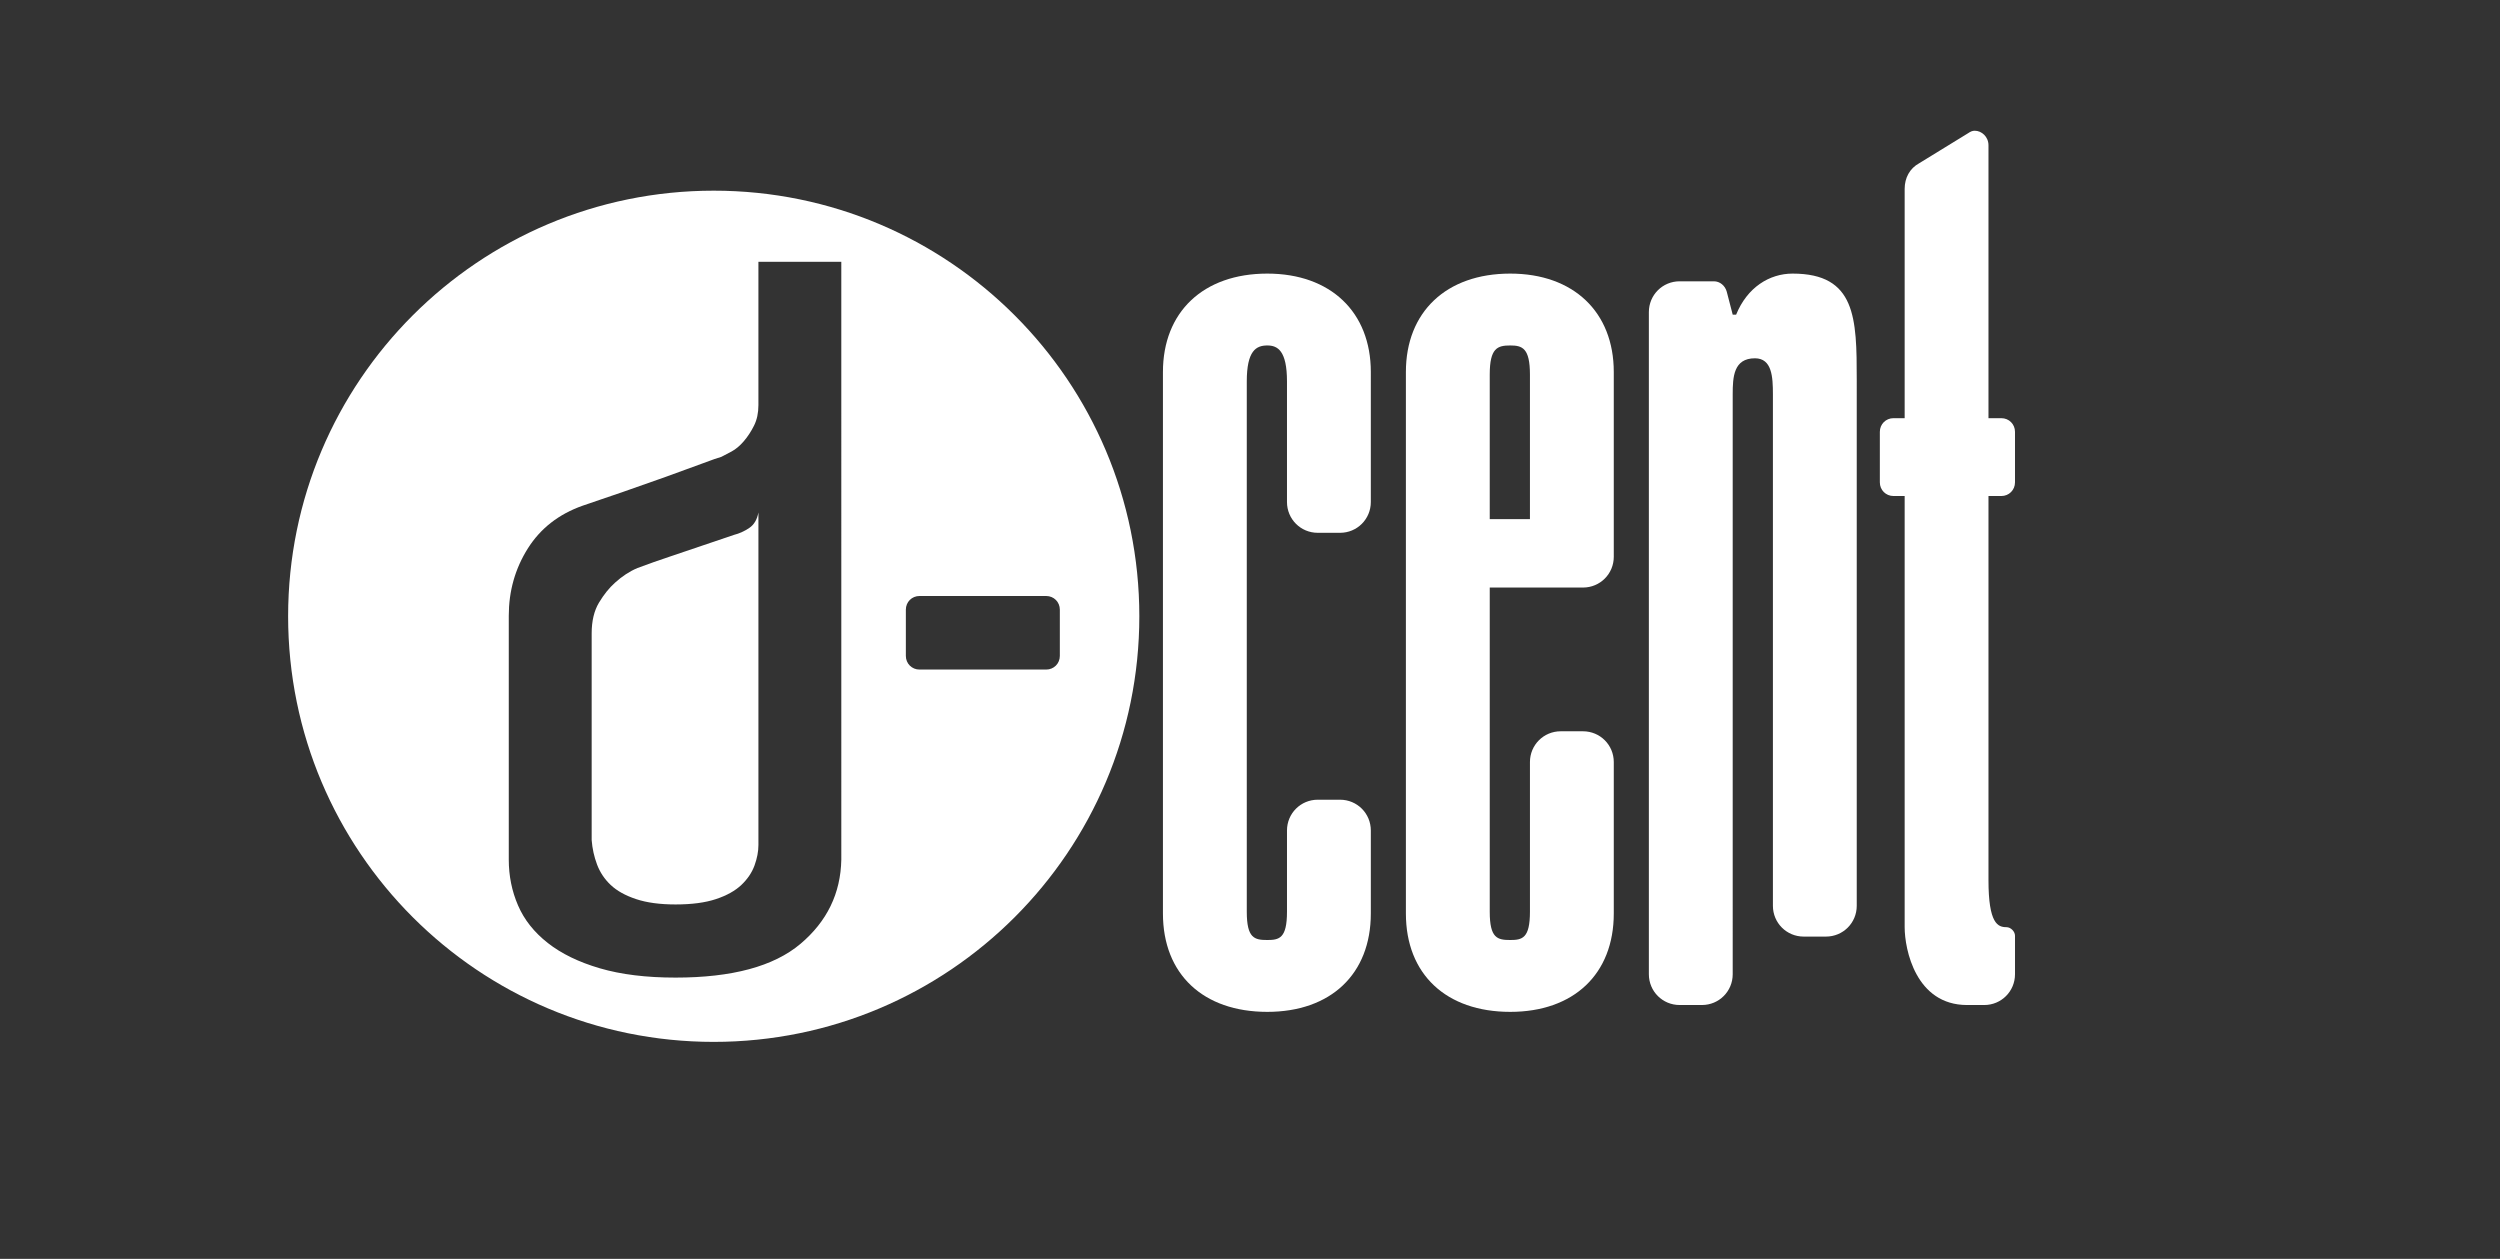 <?xml version="1.0" encoding="utf-8"?>
<!-- Generator: Adobe Illustrator 16.0.0, SVG Export Plug-In . SVG Version: 6.00 Build 0)  -->
<!DOCTYPE svg PUBLIC "-//W3C//DTD SVG 1.1//EN" "http://www.w3.org/Graphics/SVG/1.1/DTD/svg11.dtd">
<svg version="1.1" id="Layer_2" xmlns="http://www.w3.org/2000/svg" xmlns:xlink="http://www.w3.org/1999/xlink" x="0px" y="0px"
	 width="564px" height="284px" viewBox="0 0 564 284" enable-background="new 0 0 564 284" xml:space="preserve">
<rect x="0" y="0" width="564" height="284" fill="#333333" stroke="none"/>
<g>
	<path fill="#FFFFFF" d="M161.017,43.016C107.988,43.016,65,86.004,65,139.033s42.987,96.017,96.016,96.017
		c53.029,0,96.017-42.989,96.017-96.017C257.033,86.004,214.046,43.016,161.017,43.016z M189.8,193.926
		c-0.148,7.629-3.228,13.969-9.24,19.029c-6.015,5.062-15.4,7.591-28.16,7.591c-6.6,0-12.286-0.696-17.05-2.091
		c-4.768-1.393-8.69-3.301-11.77-5.721s-5.318-5.241-6.71-8.471c-1.395-3.225-2.09-6.673-2.09-10.34v-55.001
		c0-5.572,1.43-10.631,4.29-15.179c2.86-4.544,7.002-7.772,12.43-9.68c2.64-0.88,5.645-1.904,9.02-3.08
		c3.372-1.172,6.6-2.31,9.68-3.41c3.08-1.1,5.792-2.09,8.14-2.97c2.344-0.88,3.812-1.392,4.4-1.54
		c0.584-0.292,1.354-0.694,2.31-1.21c0.952-0.512,1.87-1.282,2.75-2.31c0.88-1.024,1.65-2.2,2.31-3.52
		c0.66-1.32,0.99-2.86,0.99-4.62v-4.18v-28.16h18.7V193.926z M239.099,137.545v10.422c0,1.736-1.351,3.088-3.088,3.088h-28.563
		c-1.737,0-3.088-1.352-3.088-3.088v-10.422c0-1.736,1.351-3.088,3.088-3.088h28.563
		C237.748,134.457,239.099,135.809,239.099,137.545z"/>
	<path fill="#FFFFFF" d="M169.01,119.124c-1.1,0.735-2.238,1.248-3.41,1.54c-2.2,0.735-4.586,1.54-7.15,2.42
		c-2.567,0.879-4.95,1.688-7.15,2.419c-2.64,0.881-5.135,1.761-7.48,2.641c-1.76,0.736-3.448,1.836-5.06,3.3
		c-1.32,1.176-2.53,2.678-3.63,4.511c-1.1,1.835-1.65,4.145-1.65,6.93v46.641c0.145,1.908,0.55,3.74,1.21,5.5
		c0.66,1.761,1.684,3.301,3.08,4.619c1.392,1.32,3.3,2.385,5.72,3.189c2.42,0.809,5.39,1.211,8.91,1.21
		c3.665,0,6.71-0.401,9.13-1.211c2.42-0.802,4.324-1.869,5.72-3.188c1.392-1.319,2.382-2.785,2.97-4.399
		c0.584-1.612,0.88-3.152,0.88-4.62v-46.641v-1.101v-27.28C170.804,117.22,170.11,118.392,169.01,119.124z"/>
	<path fill="#FFFFFF" d="M285.904,61.724c-14.474,0-23.545,8.685-23.545,22.194v122.165c0,13.702,9.071,22.194,23.545,22.194
		c14.281,0,23.354-8.492,23.354-22.194v-18.72c0-3.86-3.088-6.948-6.947-6.948h-5.02c-3.859,0-6.947,3.088-6.947,6.948v18.334
		c0,5.982-1.736,6.369-4.438,6.369c-2.896,0-4.632-0.387-4.632-6.369V86.042c0-6.948,2.123-8.106,4.632-8.106
		c2.314,0,4.438,1.158,4.438,8.106v27.212c0,3.86,3.088,6.948,6.947,6.948h5.02c3.859,0,6.947-3.088,6.947-6.948V83.918
		C309.258,70.409,300.188,61.724,285.904,61.724z"/>
	<path fill="#FFFFFF" d="M452.655,209.17c-1.932,0-4.055-0.771-4.055-10.613v-86.655h2.896c1.736,0,3.088-1.351,3.088-3.088V97.428
		c0-1.737-1.352-3.088-3.088-3.088h-2.896V32.775c0-1.93-1.544-3.281-3.088-3.281c-0.577,0-0.963,0.194-1.542,0.579l-11,6.755
		c-2.123,1.158-3.279,3.281-3.279,5.79V94.34h-2.511c-1.735,0-3.088,1.351-3.088,3.088v11.387c0,1.737,1.353,3.088,3.088,3.088
		h2.511v97.269c0,5.018,2.509,17.562,14.088,17.562h3.858c3.86,0,6.948-3.088,6.948-6.948v-8.685
		C454.586,210.135,453.62,209.17,452.655,209.17z"/>
	<path fill="#FFFFFF" d="M340.715,61.724c-14.475,0-23.545,8.685-23.545,22.194v122.165c0,13.702,9.07,22.194,23.545,22.194
		c14.281,0,23.354-8.492,23.354-22.194v-34.159c0-3.859-3.088-6.947-6.947-6.947h-5.018c-3.86,0-6.949,3.086-6.949,6.947v33.773
		c0,5.982-1.736,6.369-4.438,6.369c-2.895,0-4.632-0.387-4.632-6.369v-73.146h21.036c3.859,0,6.947-3.088,6.947-6.947V83.918
		C364.068,70.409,354.998,61.724,340.715,61.724z M345.154,117.113h-9.069V84.498c0-5.983,1.737-6.562,4.632-6.562
		c2.701,0,4.438,0.579,4.438,6.562V117.113z"/>
	<path fill="#FFFFFF" d="M404.408,61.724c-5.211,0-10.229,3.088-12.738,9.264h-0.771l-1.353-5.21
		c-0.386-1.351-1.544-2.316-2.896-2.316h-7.721c-3.859,0-6.947,3.088-6.947,6.948v149.376c0,3.86,3.088,6.946,6.949,6.946h5.019
		c3.858,0,6.948-3.088,6.948-6.947V88.937c0-3.86,0.19-8.106,5.018-8.106c3.859,0,4.053,4.246,4.053,8.106v115.409
		c0,3.86,3.088,6.948,6.948,6.948h5.019c3.858,0,6.946-3.088,6.946-6.948V85.655C418.882,71.759,418.691,61.724,404.408,61.724z"/>
</g>
</svg>
